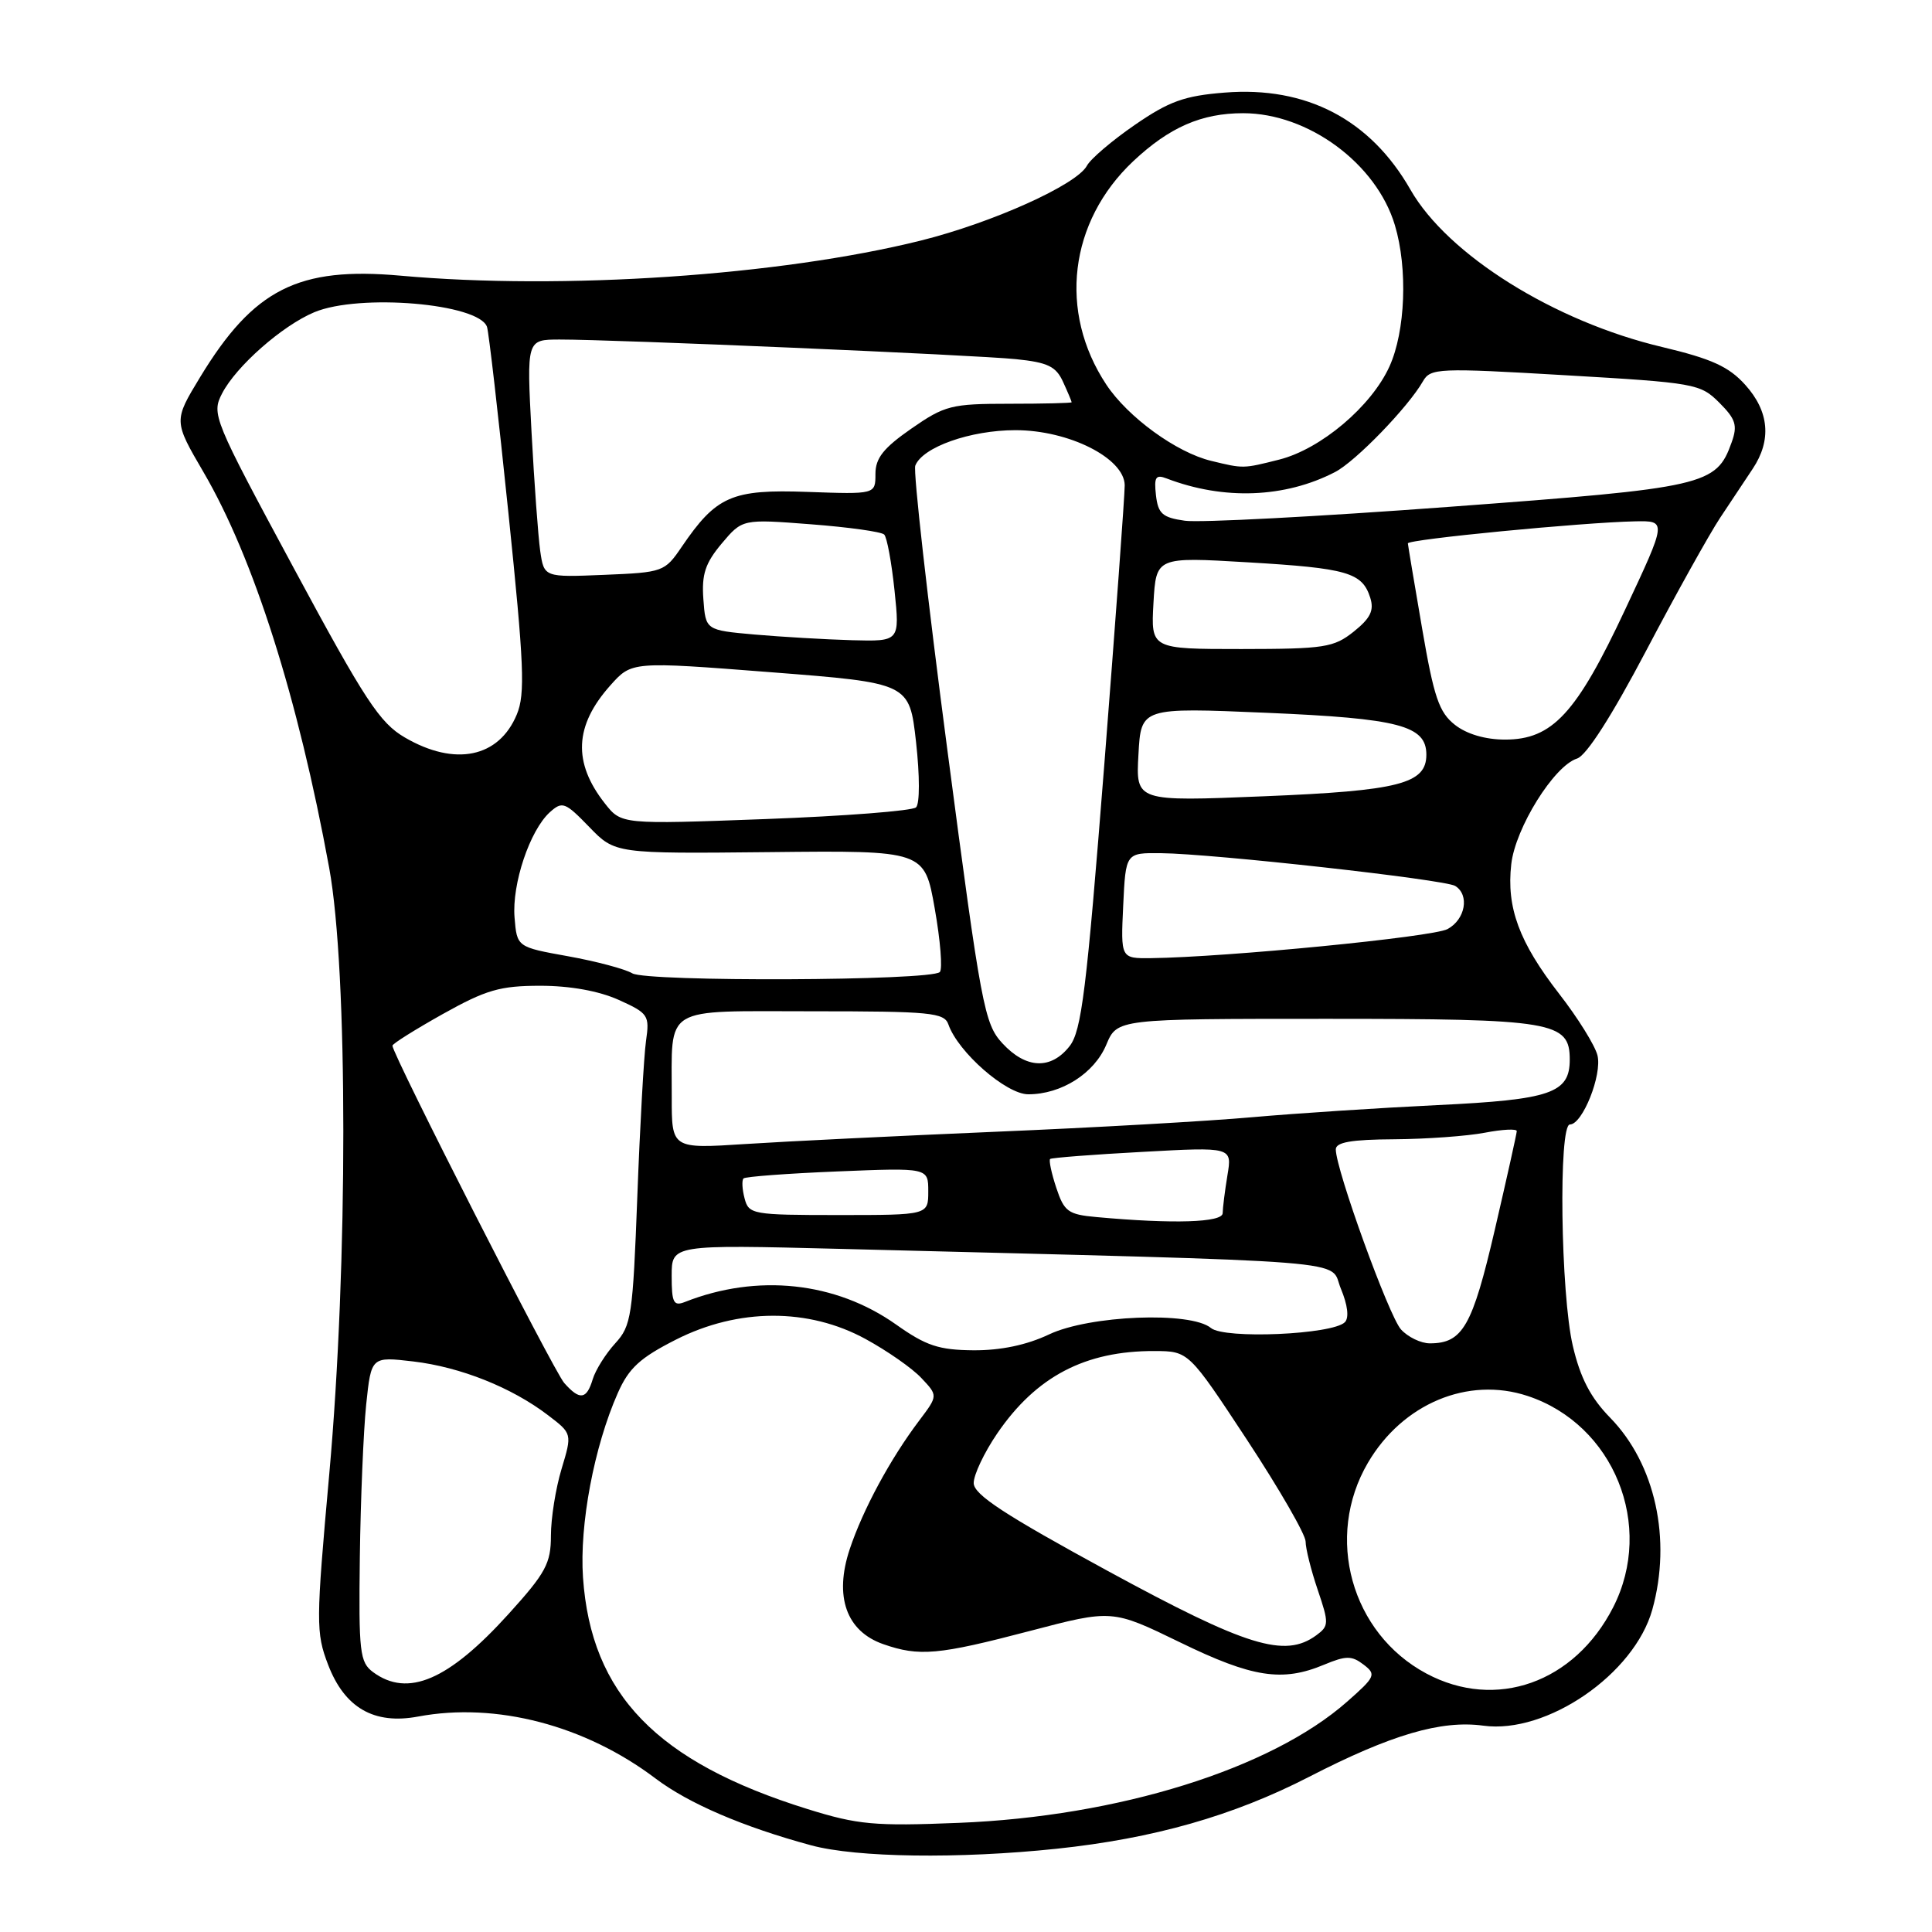 <?xml version="1.0" encoding="UTF-8" standalone="no"?>
<!DOCTYPE svg PUBLIC "-//W3C//DTD SVG 1.1//EN" "http://www.w3.org/Graphics/SVG/1.1/DTD/svg11.dtd" >
<svg xmlns="http://www.w3.org/2000/svg" xmlns:xlink="http://www.w3.org/1999/xlink" version="1.1" viewBox="0 0 256 256">
 <g >
 <path fill="currentColor"
d=" M 140.00 244.97 C 152.87 243.61 163.40 240.61 173.44 235.45 C 184.34 229.84 190.96 227.90 196.55 228.66 C 204.95 229.81 216.56 221.83 218.94 213.28 C 221.53 203.97 219.33 193.97 213.35 187.85 C 210.76 185.20 209.40 182.58 208.41 178.35 C 206.79 171.47 206.49 149.00 208.02 149.00 C 209.69 149.00 212.32 142.41 211.67 139.83 C 211.34 138.52 209.06 134.85 206.60 131.69 C 201.29 124.84 199.60 120.27 200.25 114.51 C 200.79 109.71 205.91 101.48 208.97 100.51 C 210.21 100.12 213.57 94.87 218.14 86.19 C 222.10 78.66 226.51 70.75 227.92 68.62 C 229.34 66.48 231.29 63.55 232.24 62.12 C 234.77 58.33 234.43 54.51 231.25 50.99 C 229.07 48.57 226.79 47.54 220.24 45.98 C 205.95 42.60 191.82 33.76 186.89 25.13 C 181.58 15.83 173.09 11.40 162.27 12.27 C 156.93 12.69 154.90 13.43 150.37 16.55 C 147.36 18.62 144.51 21.05 144.02 21.96 C 142.67 24.48 131.50 29.51 122.00 31.88 C 103.34 36.52 74.57 38.46 53.10 36.53 C 39.52 35.31 33.61 38.30 26.52 49.97 C 23.00 55.77 23.00 55.77 26.97 62.57 C 33.61 73.93 39.49 92.46 43.62 115.00 C 46.11 128.62 46.12 167.61 43.63 195.30 C 41.86 214.99 41.85 216.33 43.47 220.57 C 45.66 226.30 49.56 228.55 55.41 227.45 C 65.72 225.52 77.52 228.60 86.85 235.65 C 91.26 238.98 98.46 242.07 107.50 244.52 C 113.51 246.14 127.04 246.33 140.00 244.97 Z  M 107.00 239.71 C 87.03 233.49 78.32 224.51 77.25 209.02 C 76.77 202.03 78.72 191.68 81.86 184.59 C 83.32 181.28 84.80 179.92 89.58 177.50 C 97.83 173.32 107.13 173.29 114.70 177.43 C 117.56 178.99 120.89 181.31 122.09 182.60 C 124.29 184.93 124.29 184.93 121.81 188.22 C 117.97 193.30 114.34 200.03 112.59 205.28 C 110.51 211.55 112.14 216.15 117.04 217.86 C 121.80 219.52 124.31 219.30 136.43 216.12 C 147.37 213.25 147.37 213.25 156.36 217.62 C 165.94 222.29 169.91 222.90 175.45 220.58 C 178.36 219.37 179.11 219.37 180.67 220.56 C 182.39 221.87 182.26 222.17 178.50 225.48 C 168.39 234.40 148.20 240.70 127.00 241.54 C 115.86 241.99 113.68 241.79 107.00 239.71 Z  M 189.00 221.75 C 179.03 216.42 175.49 203.66 181.26 193.82 C 185.85 185.99 194.51 182.36 202.41 184.97 C 213.85 188.75 219.28 202.16 213.75 212.98 C 208.64 222.98 198.21 226.68 189.00 221.75 Z  M 49.44 221.57 C 47.67 220.26 47.52 218.96 47.68 206.32 C 47.78 198.72 48.16 189.63 48.52 186.12 C 49.19 179.75 49.19 179.75 54.76 180.40 C 61.01 181.14 67.79 183.84 72.60 187.51 C 75.82 189.96 75.82 189.96 74.41 194.64 C 73.63 197.21 73.00 201.19 73.00 203.49 C 73.00 207.15 72.32 208.42 67.39 213.86 C 59.43 222.65 54.05 224.96 49.44 221.57 Z  M 146.77 208.15 C 133.09 200.70 129.04 198.05 129.02 196.52 C 129.01 195.43 130.41 192.47 132.13 189.95 C 137.29 182.39 143.80 178.98 152.99 179.02 C 157.50 179.04 157.50 179.04 165.25 190.81 C 169.51 197.29 173.00 203.34 173.00 204.26 C 173.00 205.18 173.72 208.06 174.60 210.65 C 176.11 215.10 176.10 215.45 174.41 216.69 C 170.24 219.74 165.21 218.18 146.77 208.15 Z  M 74.76 183.25 C 73.38 181.69 52.00 139.71 52.00 138.56 C 52.00 138.30 55.01 136.42 58.68 134.36 C 64.41 131.16 66.25 130.62 71.60 130.62 C 75.55 130.62 79.36 131.31 81.98 132.49 C 85.91 134.26 86.09 134.54 85.60 137.93 C 85.32 139.89 84.80 149.15 84.45 158.50 C 83.85 174.36 83.66 175.67 81.52 178.00 C 80.26 179.38 78.92 181.51 78.54 182.75 C 77.73 185.46 76.82 185.58 74.76 183.25 Z  M 118.74 175.51 C 110.73 169.84 100.34 168.73 90.75 172.52 C 89.25 173.11 89.00 172.61 89.00 169.06 C 89.00 164.92 89.00 164.92 111.25 165.48 C 181.71 167.28 176.03 166.83 177.67 170.75 C 178.58 172.93 178.78 174.62 178.20 175.20 C 176.56 176.84 162.26 177.46 160.46 175.97 C 157.78 173.74 144.35 174.28 139.00 176.82 C 136.04 178.22 132.62 178.94 129.00 178.92 C 124.40 178.88 122.72 178.33 118.74 175.51 Z  M 185.64 176.16 C 184.03 174.38 177.00 154.97 177.00 152.30 C 177.00 151.35 179.07 150.99 184.75 150.96 C 189.01 150.93 194.41 150.54 196.75 150.09 C 199.09 149.64 200.99 149.55 200.98 149.88 C 200.97 150.22 199.66 156.10 198.07 162.95 C 195.09 175.77 193.81 178.00 189.46 178.00 C 188.28 178.00 186.56 177.17 185.64 176.16 Z  M 145.31 161.27 C 141.53 160.93 141.01 160.55 139.96 157.38 C 139.32 155.45 138.96 153.73 139.15 153.57 C 139.34 153.41 144.85 152.98 151.38 152.63 C 163.27 151.98 163.27 151.98 162.64 155.74 C 162.30 157.81 162.02 160.06 162.01 160.75 C 162.00 161.99 155.51 162.20 145.31 161.27 Z  M 98.66 158.79 C 98.34 157.58 98.28 156.39 98.52 156.15 C 98.75 155.91 104.36 155.49 110.98 155.22 C 123.00 154.73 123.00 154.73 123.00 157.86 C 123.00 161.00 123.00 161.00 111.12 161.00 C 99.70 161.00 99.21 160.91 98.66 158.79 Z  M 89.01 145.36 C 89.04 133.09 87.54 134.00 107.65 134.00 C 123.33 134.00 125.12 134.17 125.67 135.75 C 126.96 139.43 133.33 145.00 136.25 145.00 C 140.65 145.00 145.00 142.23 146.59 138.43 C 148.03 135.00 148.03 135.00 175.79 135.00 C 205.84 135.00 208.00 135.36 208.00 140.40 C 208.00 144.85 205.50 145.71 190.50 146.43 C 182.80 146.80 171.78 147.52 166.00 148.03 C 160.22 148.55 144.93 149.42 132.00 149.96 C 119.07 150.51 104.11 151.24 98.75 151.59 C 89.00 152.22 89.00 152.22 89.01 145.36 Z  M 132.83 138.25 C 130.43 135.66 130.01 133.44 125.52 99.29 C 122.90 79.38 120.99 62.46 121.28 61.70 C 122.23 59.25 128.58 57.00 134.56 57.00 C 141.63 57.00 148.98 60.71 149.03 64.29 C 149.04 65.51 147.82 82.20 146.32 101.38 C 143.97 131.25 143.31 136.61 141.72 138.63 C 139.25 141.77 135.95 141.63 132.83 138.25 Z  M 83.78 128.97 C 82.83 128.40 79.00 127.38 75.28 126.71 C 68.50 125.49 68.50 125.49 68.18 121.57 C 67.82 117.14 70.20 110.04 72.85 107.63 C 74.51 106.14 74.87 106.27 78.07 109.57 C 81.50 113.12 81.50 113.12 102.00 112.91 C 122.50 112.69 122.50 112.69 123.86 120.40 C 124.61 124.64 124.91 128.42 124.53 128.80 C 123.37 129.97 85.69 130.12 83.78 128.97 Z  M 148.83 120.00 C 149.16 113.00 149.16 113.00 153.83 113.05 C 160.73 113.12 191.44 116.54 192.82 117.39 C 194.75 118.58 194.17 121.84 191.80 123.11 C 189.83 124.16 162.57 126.83 152.50 126.96 C 148.50 127.00 148.50 127.00 148.83 120.00 Z  M 80.15 106.46 C 75.88 101.03 76.11 96.15 80.88 90.81 C 83.71 87.64 83.71 87.64 102.11 89.07 C 120.50 90.50 120.50 90.50 121.38 98.32 C 121.88 102.81 121.88 106.50 121.38 106.98 C 120.89 107.44 111.91 108.14 101.42 108.53 C 82.34 109.24 82.34 109.24 80.15 106.46 Z  M 150.85 99.98 C 151.19 93.74 151.19 93.74 167.85 94.45 C 185.39 95.20 189.00 96.14 189.00 100.00 C 189.00 103.85 185.40 104.78 167.50 105.51 C 150.50 106.21 150.50 106.21 150.85 99.98 Z  M 53.66 97.73 C 50.32 95.79 48.38 92.84 38.90 75.23 C 28.25 55.46 28.01 54.88 29.43 52.13 C 31.30 48.52 37.40 43.15 41.65 41.37 C 47.64 38.87 63.44 40.21 64.53 43.31 C 64.76 43.97 66.04 55.07 67.37 68.00 C 69.44 88.05 69.61 91.96 68.48 94.67 C 66.11 100.39 60.29 101.59 53.66 97.73 Z  M 192.78 96.04 C 190.68 94.39 190.00 92.39 188.44 83.29 C 187.42 77.36 186.57 72.28 186.55 72.00 C 186.50 71.47 209.70 69.22 216.68 69.08 C 220.86 69.00 220.86 69.00 215.35 80.75 C 208.89 94.55 205.70 98.00 199.42 98.00 C 196.81 98.00 194.34 97.27 192.78 96.04 Z  M 152.84 79.90 C 153.19 73.79 153.19 73.79 165.34 74.51 C 178.53 75.29 180.50 75.86 181.56 79.19 C 182.10 80.88 181.60 81.91 179.38 83.69 C 176.73 85.80 175.52 85.99 164.50 86.00 C 152.50 86.00 152.50 86.00 152.84 79.90 Z  M 100.00 84.08 C 93.50 83.50 93.50 83.50 93.20 79.39 C 92.96 76.10 93.45 74.62 95.63 72.02 C 98.37 68.77 98.37 68.77 107.44 69.47 C 112.42 69.85 116.80 70.46 117.16 70.83 C 117.53 71.20 118.14 74.54 118.53 78.25 C 119.23 85.00 119.23 85.00 112.87 84.83 C 109.36 84.73 103.58 84.39 100.00 84.08 Z  M 71.58 73.00 C 71.31 71.08 70.79 63.99 70.43 57.25 C 69.78 45.00 69.78 45.00 74.14 44.99 C 81.42 44.98 129.15 47.03 134.61 47.59 C 138.84 48.02 139.93 48.55 140.86 50.60 C 141.49 51.97 142.00 53.19 142.00 53.30 C 142.00 53.41 138.29 53.50 133.75 53.50 C 126.04 53.50 125.19 53.72 120.75 56.80 C 117.07 59.36 116.00 60.70 116.00 62.80 C 116.00 65.50 116.00 65.50 107.00 65.18 C 96.96 64.82 94.92 65.72 90.33 72.46 C 88.08 75.77 87.86 75.85 80.06 76.17 C 72.09 76.50 72.09 76.50 71.58 73.00 Z  M 157.00 69.00 C 154.03 68.58 153.45 68.07 153.17 65.61 C 152.90 63.21 153.14 62.84 154.59 63.40 C 162.14 66.29 170.26 65.99 176.90 62.55 C 179.63 61.14 186.60 53.94 188.55 50.52 C 189.55 48.78 190.55 48.73 207.41 49.72 C 224.59 50.72 225.30 50.84 227.81 53.35 C 230.00 55.54 230.26 56.37 229.45 58.62 C 227.42 64.32 226.02 64.64 192.00 67.16 C 174.68 68.45 158.93 69.28 157.00 69.00 Z  M 160.50 61.07 C 155.90 59.97 149.45 55.28 146.59 50.96 C 140.21 41.31 141.65 29.38 150.16 21.36 C 154.95 16.86 159.21 15.00 164.72 15.00 C 173.34 15.00 182.39 21.67 184.83 29.84 C 186.55 35.57 186.23 43.90 184.11 48.56 C 181.71 53.85 175.01 59.51 169.50 60.90 C 164.69 62.11 164.79 62.11 160.50 61.07 Z "/>
</g>
</svg>